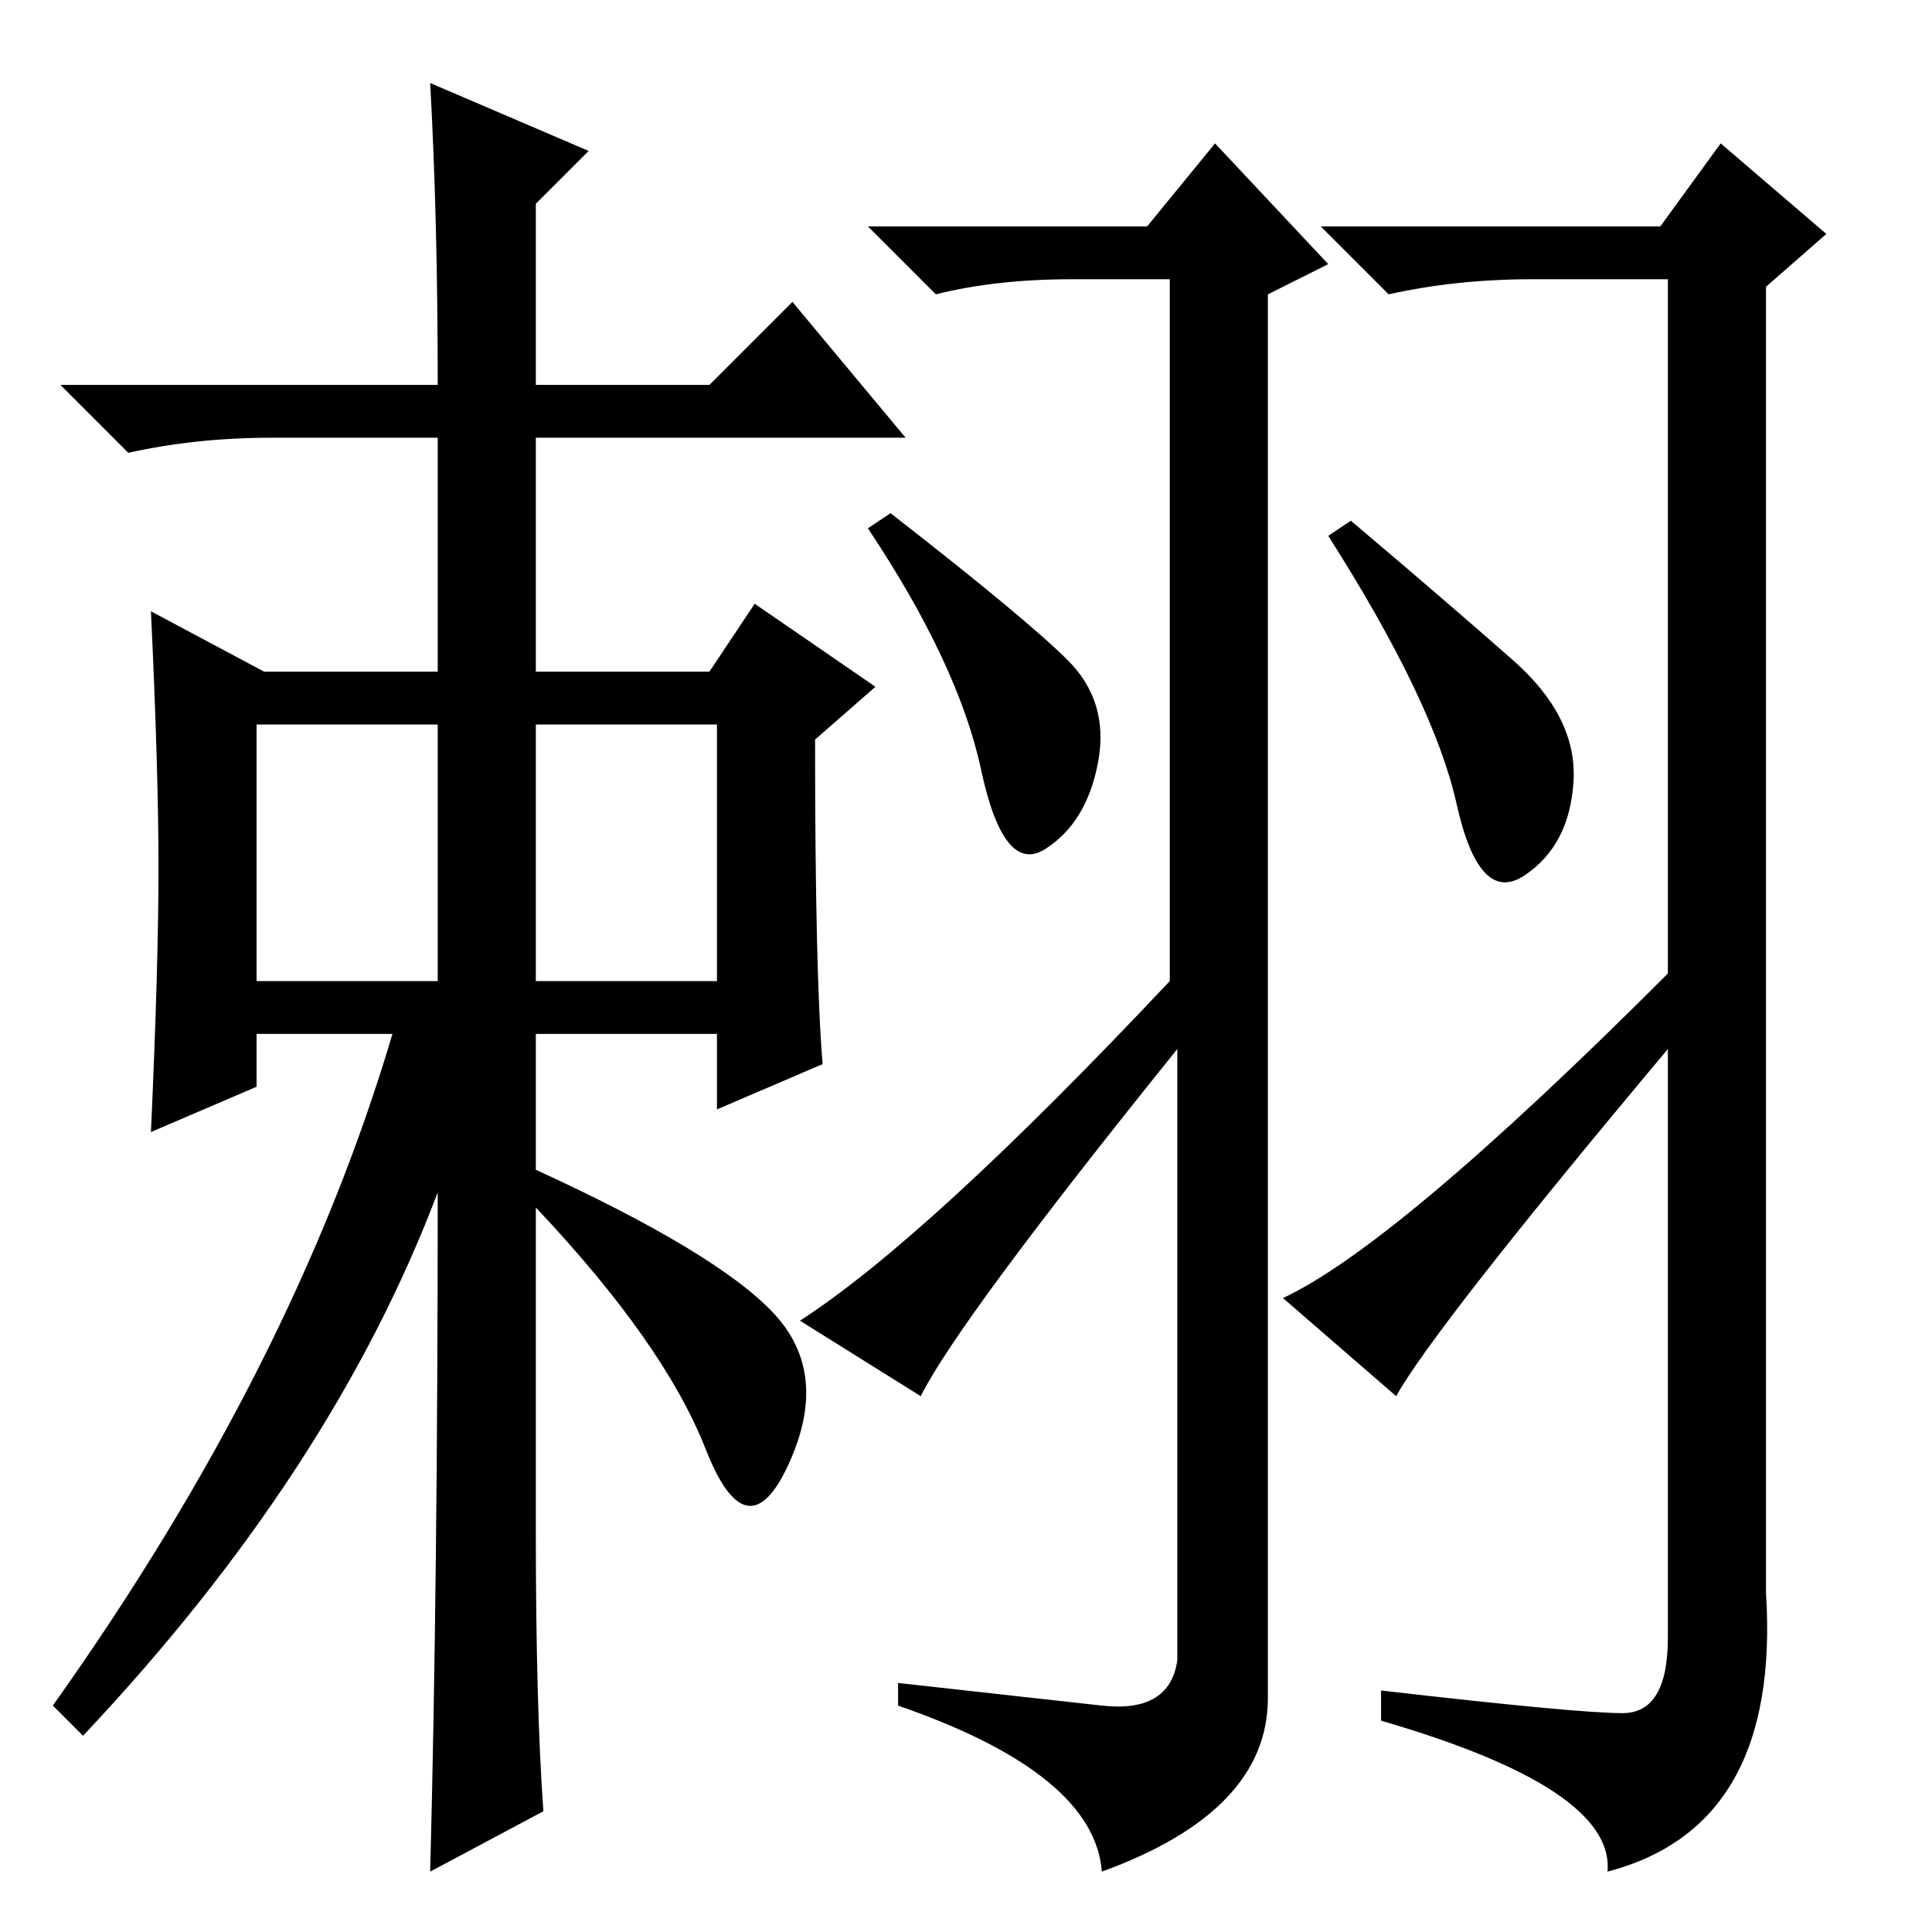 <?xml version="1.0" standalone="no"?>
<!DOCTYPE svg PUBLIC "-//W3C//DTD SVG 1.1//EN" "http://www.w3.org/Graphics/SVG/1.1/DTD/svg11.dtd" >
<svg xmlns="http://www.w3.org/2000/svg" xmlns:xlink="http://www.w3.org/1999/xlink" version="1.1" viewBox="0 -36 256 256">
  <g transform="matrix(1 0 0 -1 0 220)">
   <path fill="currentColor"
d="M109 115l-14 -6v10h-24v-18q24 -11 31.5 -19t2 -20t-11 2t-22.5 32v-43q0 -23 1 -37l-15 -8q1 38 1 90q-14 -37 -47 -72l-4 4q32 45 45 89h-18v-7l-14 -6q1 22 1 35t-1 34l15 -8h23v31h-22q-10 0 -19 -2l-9 9h50q0 22 -1 40l21 -9l-7 -7v-24h23l11 11l15 -18h-49v-31h23
l6 9l16 -11l-8 -7q0 -31 1 -43zM34 126h24v34h-24v-34zM71 126h24v34h-24v-34zM146 30q9 -1 10 6v81q-29 -36 -34 -46l-16 10q17 11 49 45v93h-13q-10 0 -18 -2l-9 9h37l9 11l15 -16l-8 -4v-186q0 -15 -22 -23q-1 13 -27 22v3zM141.5 168.5q5.5 -5.5 4 -13.5t-7 -11.5
t-8.5 10.5t-15 32l3 2q18 -14 23.5 -19.5zM200.5 168.5q8.5 -7.5 8 -16t-6.5 -12.5t-9 9.5t-17 35.5l3 2q13 -11 21.5 -18.5zM185 71l-15 13q15 7 51 43v92h-18q-10 0 -19 -2l-9 9h45l8 11l14 -12l-8 -7v-173q2 -31 -21 -37q1 11 -30 20v4q26 -3 32 -3t6 10v78
q-31 -37 -36 -46z" />
  </g>

</svg>
